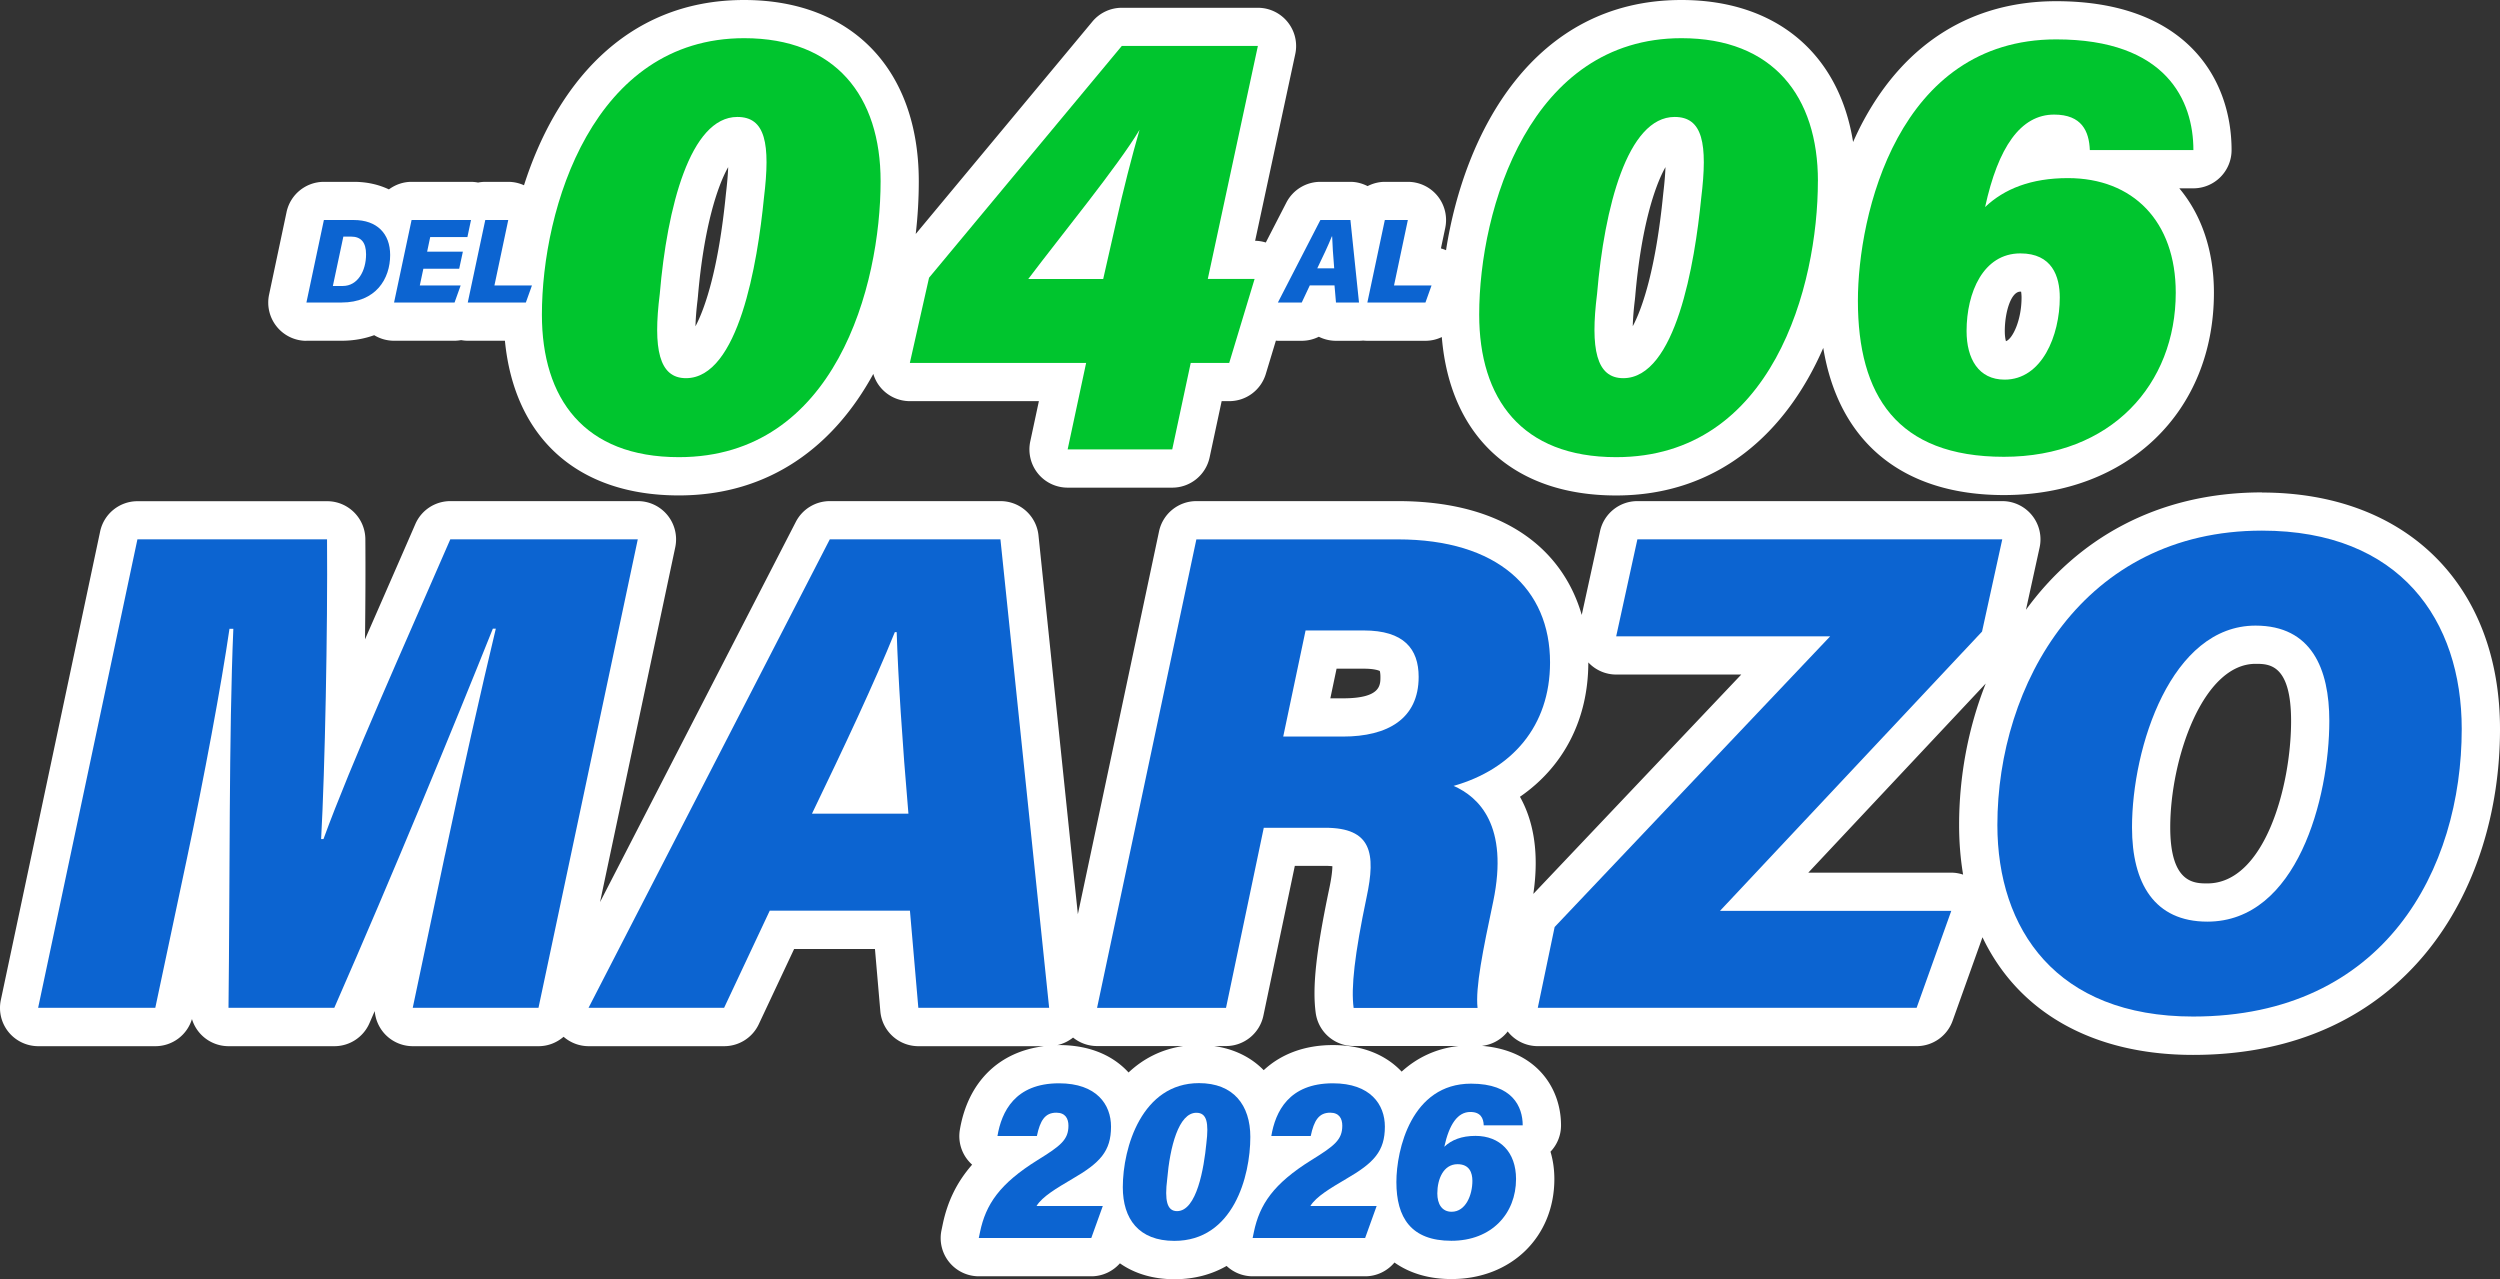 <svg xmlns:xlink="http://www.w3.org/1999/xlink" preserveAspectRatio="xMidYMid meet" data-bbox="114.913 162.16 562.447 287.8" viewBox="114.913 162.16 562.447 287.8" xmlns="http://www.w3.org/2000/svg" data-type="color" role="presentation" aria-hidden="true" aria-label="" width="562.447"  height="287.8" >
    <rect x="114.913" y="162.16" width="562.447" height="287.8" fill="#333333" stroke="none"/>
    <g>
        <path d="M183.85 238.82h7.9c2.74 0 5.18-.46 7.35-1.25 1.33.81 2.87 1.25 4.46 1.25h13.61c.51 0 1.01-.06 1.5-.14.49.09.98.14 1.48.14h8.36c2.13 21.91 16.41 34.8 39.13 34.8 20.66 0 35.05-11.38 43.75-27.34.31 1.04.81 2.03 1.51 2.9a8.6 8.6 0 0 0 6.72 3.23h29.02l-1.94 9.06c-.54 2.54.09 5.19 1.72 7.21s4.09 3.19 6.69 3.19h23.53c4.06 0 7.56-2.84 8.41-6.8l2.71-12.66h1.7a8.59 8.59 0 0 0 8.23-6.11l2.27-7.5c.15 0 .29.03.44.03h5.37c1.36 0 2.67-.32 3.85-.91 1.16.58 2.47.91 3.85.91h5.18c.32 0 .63-.02.94-.05.31.03.63.05.95.05h13.07c1.31 0 2.55-.3 3.68-.84 1.84 22.42 16.2 35.64 39.21 35.64s38.38-14.23 46.61-33.2c3.47 21.19 17.85 33.11 40.64 33.11 27.82 0 47.25-18.72 47.25-45.52 0-9.5-2.82-17.56-7.79-23.49h3.16a8.6 8.6 0 0 0 8.6-8.6c0-16.2-10.37-33.5-39.46-33.5-18.78 0-33.73 9.22-43.23 26.66-.91 1.66-1.71 3.34-2.46 5.02-3.17-19.93-17.36-31.95-38.63-31.95-33.34 0-48.84 29.87-52.95 56.29-.38-.16-.76-.3-1.15-.4l.97-4.6a8.61 8.61 0 0 0-1.73-7.2 8.6 8.6 0 0 0-6.68-3.18h-5.17c-1.39 0-2.71.36-3.89.96-1.17-.59-2.47-.96-3.86-.96h-6.76c-3.22 0-6.17 1.8-7.65 4.66l-4.63 8.99c-.77-.24-1.58-.38-2.4-.39l9.03-42.01c.55-2.54-.09-5.19-1.72-7.21s-4.09-3.2-6.69-3.2h-30.62c-2.56 0-4.98 1.14-6.61 3.1l-39.75 47.79c.46-3.95.69-7.92.69-11.86 0-25.15-15.06-40.78-39.3-40.78-27.26 0-42.59 19.96-49.52 41.68-1.1-.5-2.31-.77-3.54-.77h-5.17c-.55 0-1.09.06-1.62.16-.53-.1-1.06-.16-1.6-.16H207.5c-1.89 0-3.65.64-5.09 1.7-2.3-1.09-4.95-1.7-7.88-1.7h-6.74c-4.06 0-7.57 2.84-8.41 6.82l-3.93 18.56a8.61 8.61 0 0 0 1.73 7.2 8.59 8.59 0 0 0 6.68 3.19Zm385.6-11.04h.17c.05.32.1.76.1 1.33 0 5.09-2.01 9.29-3.51 9.81-.13-.45-.26-1.2-.26-2.28 0-4.28 1.41-8.87 3.5-8.87Zm-86.7 1.56c.01-.11.03-.23.04-.34 1.34-15.79 4.43-25.03 6.82-29.24-.05 1.47-.2 3.4-.5 5.92 0 .07-.01.13-.02.2-1.64 16.6-4.6 25.48-6.84 29.68.04-1.56.18-3.59.51-6.22Zm-210.87 0c.01-.11.03-.23.04-.34 1.34-15.79 4.43-25.03 6.82-29.24-.05 1.47-.2 3.4-.5 5.92 0 .07-.01.13-.02.2-1.64 16.6-4.61 25.48-6.84 29.69.04-1.56.18-3.59.51-6.22Z" fill="#FFFFFF" data-color="1"></path>
        <path d="M623.8 272.94c-23.89 0-41.68 10.74-53.09 26.41l3.07-14.01a8.6 8.6 0 0 0-8.4-10.44h-82.09c-4.04 0-7.54 2.82-8.4 6.76l-4.12 18.85c-3.95-13.71-16.2-25.61-41.38-25.61h-45.31c-4.06 0-7.57 2.84-8.41 6.82l-18.26 86.12-8.86-85.23a8.597 8.597 0 0 0-8.55-7.71h-38.39c-3.22 0-6.17 1.8-7.65 4.66l-44.05 85.55 16.92-79.82a8.61 8.61 0 0 0-1.73-7.2 8.59 8.59 0 0 0-6.68-3.19h-42.18c-3.43 0-6.53 2.03-7.89 5.18-2.29 5.29-4.65 10.66-6.98 16-1.46 3.34-2.91 6.65-4.34 9.92.1-8.16.13-16.02.08-22.55-.04-4.72-3.88-8.53-8.6-8.53h-42.66c-4.06 0-7.57 2.84-8.41 6.82l-22.34 105.4a8.61 8.61 0 0 0 1.73 7.2 8.62 8.62 0 0 0 6.68 3.19h26.36a8.59 8.59 0 0 0 8.23-6.11c.4 1.33 1.12 2.55 2.12 3.56a8.6 8.6 0 0 0 6.12 2.55h23.8c3.42 0 6.51-2.02 7.88-5.15.4-.92.8-1.84 1.2-2.75.14 1.71.79 3.36 1.89 4.72a8.6 8.6 0 0 0 6.68 3.18h28.29c2.14 0 4.1-.8 5.63-2.12a8.58 8.58 0 0 0 5.63 2.12h30.5a8.6 8.6 0 0 0 7.78-4.94l7.95-16.92h18.19l1.21 14c.38 4.45 4.11 7.86 8.57 7.86h28.26c-10.15 1.23-17.13 8.06-18.94 18.81-.42 2.5.28 5.05 1.92 6.98.26.31.55.6.84.87-3.44 3.92-5.54 8.26-6.62 13.44l-.28 1.35a8.596 8.596 0 0 0 8.42 10.32h25.3c2.52 0 4.83-1.11 6.43-2.92 3.27 2.3 7.42 3.58 12.27 3.58 4.54 0 8.43-1.1 11.73-2.99a8.57 8.57 0 0 0 5.88 2.33h25.3c2.6 0 4.98-1.18 6.59-3.1 3.39 2.4 7.71 3.72 12.82 3.72 13.42 0 23.15-9.46 23.15-22.5 0-2.2-.3-4.26-.87-6.15a8.56 8.56 0 0 0 2.37-5.93c0-8.41-5.53-16.89-17.8-17.88a8.56 8.56 0 0 0 5.44-2.8q.195-.225.36-.45c.03.04.06.09.1.13a8.59 8.59 0 0 0 6.67 3.18h85.23a8.6 8.6 0 0 0 8.1-5.7l6.72-18.8c7.98 16.75 24.66 26.47 47.38 26.47 47.7 0 69.05-36.81 69.05-73.3 0-32.33-21.02-53.22-53.55-53.22ZM415.61 312.6h6.12c2.25 0 3.28.36 3.61.52.05.19.14.6.14 1.33 0 1.92 0 4.82-8.43 4.82h-2.84l1.4-6.66Zm-46.8 90.84c-3.33-3.64-8.47-6.16-15.65-6.16-.12 0-.24.01-.36.01 1.29-.29 2.49-.87 3.53-1.7a8.6 8.6 0 0 0 5.4 1.91h19.39c-4.89.7-9 2.84-12.3 5.94Zm61.46-.17c-3.33-3.55-8.44-5.99-15.5-5.99-6.34 0-11.64 2.01-15.55 5.65-2.84-2.91-6.66-4.8-11.18-5.43h2.69c4.07 0 7.58-2.85 8.42-6.84l7.07-33.7h6.82c.7 0 1.23.04 1.63.08-.01.91-.16 2.51-.74 5.21-2.92 13.95-3.79 22-3.01 27.79a8.594 8.594 0 0 0 8.52 7.45h23.63c-5.13.56-9.41 2.66-12.81 5.76Zm29.61-40c1.45-9.86-.22-16.89-3.01-21.85 9.81-6.75 15.38-17.4 15.38-30.23a8.6 8.6 0 0 0 6.27 2.73h28.14zm94.02-4.78h-32.16l39.92-42.55c-3.97 10.02-5.99 20.94-5.99 31.84 0 3.9.31 7.62.9 11.15-.85-.28-1.75-.44-2.67-.44m57.62 2.42c-2.92 0-8.35 0-8.35-12.6 0-15.37 7.3-36.8 19.19-36.8 2.99 0 8 0 8 12.85 0 14.74-5.99 36.55-18.84 36.55" fill="#FFFFFF" data-color="1"></path>
        <path d="M187.79 211.66h6.74c5.17 0 8.16 3.04 8.16 7.87 0 5.35-3.2 10.69-10.94 10.69h-7.9l3.93-18.56Zm2.01 14.84h2.24c3.35 0 5.23-3.39 5.23-7.13 0-2.69-1.14-3.98-3.38-3.98h-1.73z" fill="#0C64D1" data-color="2"></path>
        <path d="M218.2 222.62h-8.04l-.8 3.76h9.19l-1.37 3.84h-13.61l3.94-18.56h13.37l-.81 3.84h-8.37l-.69 3.28h8.04l-.83 3.84Z" fill="#0C64D1" data-color="2"></path>
        <path d="M224.09 211.66h5.17l-3.11 14.72h8.44l-1.37 3.84h-13.07z" fill="#0C64D1" data-color="2"></path>
        <path d="M313.03 202.93c0 23.47-10.16 62.08-45.38 62.08-21.32 0-30.82-13.17-30.82-32.06 0-23.95 11.54-62.2 45.5-62.2 20.61 0 30.7 13.09 30.7 32.18m-49.68 25.34c-1.55 12.38-.17 18.97 5.89 18.97 11.82 0 16.09-25.84 17.54-40.53 1.5-12.28.33-18.24-5.98-18.24-10.63 0-15.81 20.43-17.45 39.79Z" fill="#00C52E" data-color="3"></path>
        <path d="m355.11 263.27 4.16-19.46h-39.66l4.32-19.17 43.36-52.14h30.62l-11.27 52.42h10.53l-5.71 18.89h-8.66l-4.16 19.46zm10.85-50.9c1.64-7.42 3.63-15.13 5.33-21.01-4.89 8.19-17.61 23.7-25.04 33.57h16.86l2.85-12.55Z" fill="#00C52E" data-color="3"></path>
        <path d="m409.59 226.37-1.81 3.85h-5.37l9.56-18.56h6.76l1.93 18.56h-5.18l-.33-3.85h-5.55Zm5.49-3.84c-.24-2.82-.41-5.48-.46-7.19h-.07c-.82 2.04-1.99 4.52-3.28 7.19h3.82Z" fill="#0C64D1" data-color="2"></path>
        <path d="M426.48 211.66h5.17l-3.11 14.72h8.44l-1.37 3.84h-13.07l3.93-18.56Z" fill="#0C64D1" data-color="2"></path>
        <path d="M523.9 202.93c0 23.47-10.16 62.08-45.38 62.08-21.32 0-30.82-13.17-30.82-32.06 0-23.95 11.54-62.2 45.51-62.2 20.61 0 30.7 13.09 30.7 32.18Zm-49.68 25.34c-1.55 12.38-.17 18.97 5.89 18.97 11.82 0 16.09-25.84 17.54-40.53 1.5-12.28.33-18.24-5.98-18.24-10.63 0-15.81 20.43-17.45 39.79Z" fill="#00C52E" data-color="3"></path>
        <path d="M585.08 195.92c-.17-4.23-1.8-7.98-8.03-7.98-7.55 0-12.6 7.33-15.53 20.8 4.31-4.09 10.34-6.51 18.63-6.51 14.62 0 24.26 9.69 24.26 25.78 0 20.58-14.5 36.92-38.65 36.92s-32.86-13.9-32.86-35.1c0-19.27 8.96-58.81 44.62-58.81 24.8 0 30.86 13.81 30.86 24.9zm-6.76 33.19c0-4.77-1.72-9.94-8.87-9.94-8.36 0-12.1 8.8-12.1 17.47 0 6.27 2.72 10.93 8.56 10.93 8.41 0 12.41-9.95 12.41-18.47Z" fill="#00C52E" data-color="3"></path>
        <path d="M215.03 354.51c3.46-16.47 8.42-38.39 11.43-50.91h-.67c-9.05 22.6-22.17 54.5-35.67 85.3h-23.8c.33-27.58.08-61.83 1.09-85.28h-.87c-1.79 12.4-5.75 33.67-9.58 51.72l-7.11 33.56h-26.36l22.34-105.4h42.66c.16 20.03-.47 51.95-1.33 67.43h.53c6.3-17.25 17.99-43.13 28.53-67.43h42.18l-22.34 105.4h-28.29l7.25-34.39Z" fill="#0C64D1" data-color="2"></path>
        <path d="m288.09 367.04-10.27 21.86h-30.5l54.28-105.4h38.39l10.96 105.4h-29.43l-1.89-21.86zm31.2-21.82c-1.39-16.02-2.34-31.1-2.64-40.84h-.42c-4.68 11.57-11.33 25.67-18.64 40.84h21.69Z" fill="#0C64D1" data-color="2"></path>
        <path d="m399.24 348.37-8.5 40.54h-29.01l22.34-105.4h45.31c22.51 0 34.26 11.17 34.26 27.69 0 14.34-8.57 24.04-21.7 27.77 5.65 2.47 12.48 8.88 8.91 26.03-2.33 11-4.02 19.35-3.52 23.92h-27.88c-.61-4.54.21-11.98 2.91-24.87 2.13-9.96 1.14-15.66-9.31-15.66h-13.8Zm4.37-20.5h13.44c10.04 0 17.03-3.98 17.03-13.42 0-6.32-3.33-10.45-12.34-10.45h-13.1z" fill="#0C64D1" data-color="2"></path>
        <path d="m464.66 370.73 62-65.41h-48.14l4.77-21.82h82.09l-4.55 20.75-58.95 62.83h52.03l-7.8 21.82h-85.23l3.79-18.17Z" fill="#0C64D1" data-color="2"></path>
        <path d="M668.75 326.16c0 31.57-17.35 64.7-60.44 64.7-30.83 0-44.03-19.69-44.03-43.09 0-31.64 19.34-66.23 59.52-66.23 31.09 0 44.95 20.16 44.95 44.62m-74.18 22.15c0 12.61 5.06 21.2 16.95 21.2 20.22 0 27.44-27.85 27.44-45.15 0-11.74-4-21.45-16.6-21.45-18.97 0-27.79 27.27-27.79 45.41Z" fill="#0C64D1" data-color="2"></path>
        <path d="m335.12 440.68.28-1.35c1.29-6.19 4.37-10.84 12.97-16.19 5.19-3.21 6.92-4.57 6.92-7.73 0-1.56-.67-2.92-2.73-2.92-2.53 0-3.64 1.75-4.37 5.25h-8.87c.92-5.45 3.92-11.86 13.85-11.86 8.48 0 11.7 4.8 11.7 9.74 0 5.54-2.45 8.15-8.71 11.77-3.52 2.08-6.75 3.97-8.05 6.09h14.91l-2.59 7.2h-25.3Z" fill="#0C64D1" data-color="2"></path>
        <path d="M396.21 417.96c0 8.84-3.83 23.37-17.09 23.37-8.03 0-11.6-4.96-11.6-12.07 0-9.02 4.35-23.42 17.13-23.42 7.76 0 11.56 4.93 11.56 12.12m-18.71 9.54c-.58 4.66-.07 7.14 2.22 7.14 4.45 0 6.06-9.73 6.6-15.26.56-4.62.12-6.87-2.25-6.87-4 0-5.95 7.69-6.57 14.98Z" fill="#0C64D1" data-color="2"></path>
        <path d="m396.73 440.68.28-1.35c1.29-6.19 4.37-10.84 12.97-16.19 5.19-3.21 6.92-4.57 6.92-7.73 0-1.56-.67-2.92-2.73-2.92-2.53 0-3.64 1.75-4.37 5.25h-8.87c.92-5.45 3.92-11.86 13.85-11.86 8.48 0 11.7 4.8 11.7 9.74 0 5.54-2.45 8.15-8.71 11.77-3.52 2.08-6.75 3.97-8.05 6.09h14.91l-2.59 7.2h-25.3Z" fill="#0C64D1" data-color="2"></path>
        <path d="M448.72 415.33c-.06-1.59-.68-3-3.02-3-2.84 0-4.74 2.76-5.85 7.83 1.62-1.54 3.89-2.45 7.01-2.45 5.5 0 9.13 3.65 9.13 9.7 0 7.75-5.46 13.9-14.55 13.9s-12.37-5.23-12.37-13.21c0-7.26 3.37-22.14 16.8-22.14 9.34 0 11.62 5.2 11.62 9.38h-8.77Zm-2.55 12.49c0-1.79-.65-3.74-3.34-3.74-3.15 0-4.55 3.31-4.55 6.58 0 2.36 1.02 4.12 3.22 4.12 3.16 0 4.67-3.75 4.67-6.95Z" fill="#0C64D1" data-color="2"></path>
    </g>
</svg>